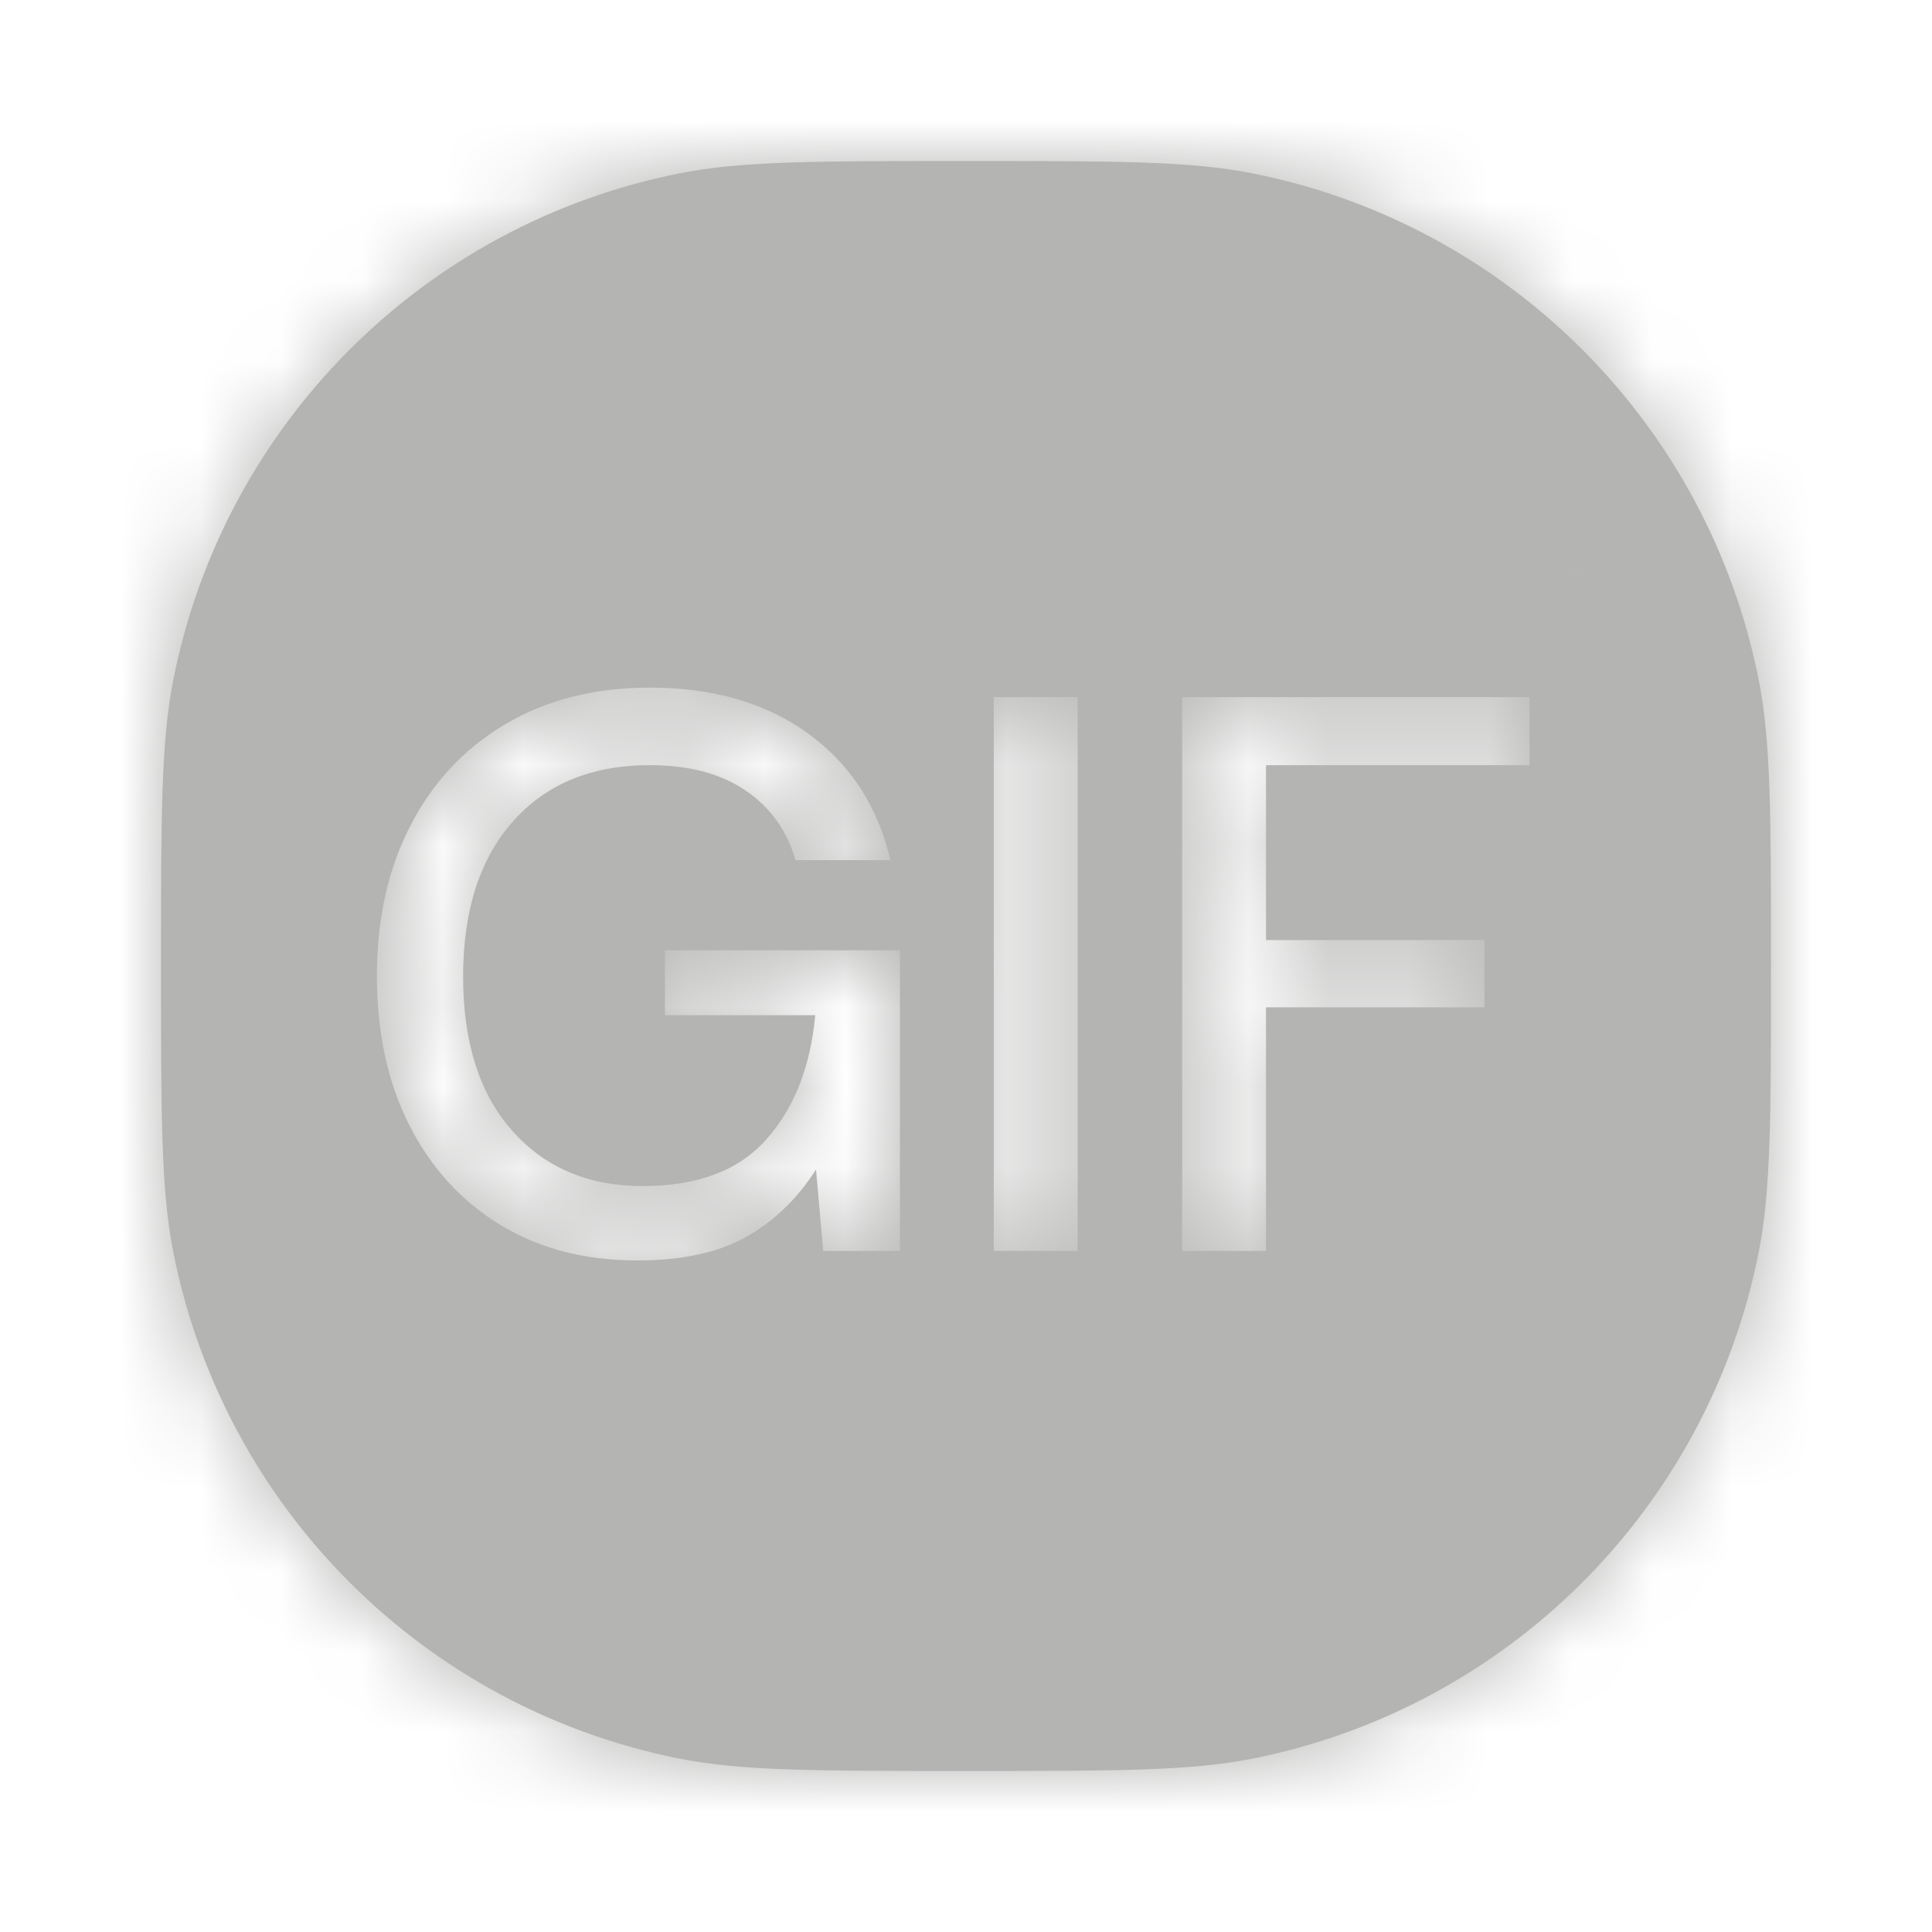 <svg width="24" height="24" viewBox="0 0 24 24" fill="none" xmlns="http://www.w3.org/2000/svg">
<mask id="path-1-inside-1_250_1223" fill="white">
<path fill-rule="evenodd" clip-rule="evenodd" d="M2.154 8.439C2 9.212 2 10.141 2 12C2 13.859 2 14.788 2.154 15.561C2.785 18.734 5.266 21.215 8.439 21.846C9.212 22 10.141 22 12 22C13.859 22 14.788 22 15.561 21.846C18.734 21.215 21.215 18.734 21.846 15.561C22 14.788 22 13.859 22 12C22 10.141 22 9.212 21.846 8.439C21.215 5.266 18.734 2.785 15.561 2.154C14.788 2 13.859 2 12 2C10.141 2 9.212 2 8.439 2.154C5.266 2.785 2.785 5.266 2.154 8.439ZM14.685 8.66V15.54H15.727V12.513H18.44V11.678H15.727V9.505H19V8.66H14.685ZM12.345 15.54V8.66H13.387V15.54H12.345ZM6.215 15.216C6.7 15.511 7.267 15.658 7.916 15.658C8.473 15.658 8.925 15.56 9.272 15.364C9.619 15.167 9.908 14.888 10.137 14.528L10.226 15.54H11.179V11.805H8.26V12.611H10.127C10.068 13.254 9.865 13.768 9.518 14.155C9.177 14.541 8.666 14.734 7.984 14.734C7.31 14.734 6.769 14.505 6.363 14.046C5.956 13.588 5.753 12.949 5.753 12.13C5.753 11.311 5.96 10.668 6.373 10.203C6.785 9.738 7.352 9.505 8.073 9.505C8.558 9.505 8.954 9.61 9.262 9.82C9.57 10.03 9.777 10.318 9.882 10.685H11.061C10.904 10.016 10.563 9.492 10.039 9.112C9.515 8.732 8.859 8.542 8.073 8.542C7.378 8.542 6.776 8.696 6.264 9.004C5.76 9.305 5.37 9.725 5.095 10.262C4.819 10.799 4.682 11.419 4.682 12.12C4.682 12.828 4.816 13.447 5.085 13.978C5.354 14.508 5.73 14.921 6.215 15.216Z"/>
</mask>
<path fill-rule="evenodd" clip-rule="evenodd" d="M2.154 8.439C2 9.212 2 10.141 2 12C2 13.859 2 14.788 2.154 15.561C2.785 18.734 5.266 21.215 8.439 21.846C9.212 22 10.141 22 12 22C13.859 22 14.788 22 15.561 21.846C18.734 21.215 21.215 18.734 21.846 15.561C22 14.788 22 13.859 22 12C22 10.141 22 9.212 21.846 8.439C21.215 5.266 18.734 2.785 15.561 2.154C14.788 2 13.859 2 12 2C10.141 2 9.212 2 8.439 2.154C5.266 2.785 2.785 5.266 2.154 8.439ZM14.685 8.66V15.54H15.727V12.513H18.44V11.678H15.727V9.505H19V8.66H14.685ZM12.345 15.54V8.66H13.387V15.54H12.345ZM6.215 15.216C6.7 15.511 7.267 15.658 7.916 15.658C8.473 15.658 8.925 15.56 9.272 15.364C9.619 15.167 9.908 14.888 10.137 14.528L10.226 15.54H11.179V11.805H8.26V12.611H10.127C10.068 13.254 9.865 13.768 9.518 14.155C9.177 14.541 8.666 14.734 7.984 14.734C7.31 14.734 6.769 14.505 6.363 14.046C5.956 13.588 5.753 12.949 5.753 12.13C5.753 11.311 5.96 10.668 6.373 10.203C6.785 9.738 7.352 9.505 8.073 9.505C8.558 9.505 8.954 9.61 9.262 9.82C9.57 10.03 9.777 10.318 9.882 10.685H11.061C10.904 10.016 10.563 9.492 10.039 9.112C9.515 8.732 8.859 8.542 8.073 8.542C7.378 8.542 6.776 8.696 6.264 9.004C5.76 9.305 5.37 9.725 5.095 10.262C4.819 10.799 4.682 11.419 4.682 12.12C4.682 12.828 4.816 13.447 5.085 13.978C5.354 14.508 5.73 14.921 6.215 15.216Z" fill="#B4B4B3"/>
<path d="M2.154 8.439L3.723 8.751V8.751L2.154 8.439ZM2.154 15.561L3.723 15.249L2.154 15.561ZM8.439 21.846L8.127 23.416H8.127L8.439 21.846ZM15.561 21.846L15.873 23.416H15.873L15.561 21.846ZM21.846 15.561L23.416 15.873V15.873L21.846 15.561ZM21.846 8.439L23.416 8.127V8.127L21.846 8.439ZM15.561 2.154L15.249 3.723L15.561 2.154ZM8.439 2.154L8.751 3.723H8.751L8.439 2.154ZM14.685 15.54H13.085V17.14H14.685V15.54ZM14.685 8.66V7.06H13.085V8.66H14.685ZM15.727 15.54V17.14H17.327V15.54H15.727ZM15.727 12.513V10.913H14.127V12.513H15.727ZM18.44 12.513V14.113H20.04V12.513H18.44ZM18.44 11.678H20.04V10.078H18.44V11.678ZM15.727 11.678H14.127V13.277H15.727V11.678ZM15.727 9.505V7.905H14.127V9.505H15.727ZM19 9.505V11.105H20.6V9.505H19ZM19 8.66H20.6V7.06H19V8.66ZM12.345 8.66V7.06H10.745V8.66H12.345ZM12.345 15.54H10.745V17.14H12.345V15.54ZM13.387 8.66H14.987V7.06H13.387V8.66ZM13.387 15.54V17.14H14.987V15.54H13.387ZM6.215 15.216L5.384 16.583L5.384 16.583L6.215 15.216ZM9.272 15.364L8.484 13.971L8.484 13.971L9.272 15.364ZM10.137 14.528L11.731 14.389L11.32 9.688L8.787 13.669L10.137 14.528ZM10.226 15.54L8.632 15.68L8.759 17.14H10.226V15.54ZM11.179 15.54V17.14H12.779V15.54H11.179ZM11.179 11.805H12.779V10.205H11.179V11.805ZM8.26 11.805V10.205H6.66V11.805H8.26ZM8.26 12.611H6.66V14.211H8.26V12.611ZM10.127 12.611L11.721 12.758L11.881 11.011H10.127V12.611ZM9.518 14.155L8.328 13.085L8.323 13.091L8.318 13.097L9.518 14.155ZM6.363 14.046L5.165 15.107L5.165 15.107L6.363 14.046ZM6.373 10.203L7.569 11.265L7.569 11.265L6.373 10.203ZM9.262 9.82L8.362 11.142L8.362 11.142L9.262 9.82ZM9.882 10.685L8.343 11.124L8.675 12.285H9.882V10.685ZM11.061 10.685V12.285H13.081L12.618 10.318L11.061 10.685ZM10.039 9.112L10.978 7.817L10.978 7.817L10.039 9.112ZM6.264 9.004L7.085 10.377L7.09 10.374L6.264 9.004ZM5.085 13.978L3.657 14.7H3.657L5.085 13.978ZM3.6 12C3.6 10.065 3.608 9.331 3.723 8.751L0.584 8.127C0.392 9.093 0.4 10.218 0.4 12H3.6ZM3.723 15.249C3.608 14.669 3.6 13.935 3.6 12H0.4C0.4 13.782 0.392 14.907 0.584 15.873L3.723 15.249ZM8.751 20.277C6.213 19.772 4.228 17.787 3.723 15.249L0.584 15.873C1.342 19.681 4.319 22.658 8.127 23.416L8.751 20.277ZM12 20.4C10.065 20.4 9.331 20.392 8.751 20.277L8.127 23.416C9.093 23.608 10.218 23.6 12 23.6V20.4ZM15.249 20.277C14.669 20.392 13.935 20.4 12 20.4V23.6C13.782 23.6 14.907 23.608 15.873 23.416L15.249 20.277ZM20.277 15.249C19.772 17.787 17.787 19.772 15.249 20.277L15.873 23.416C19.681 22.658 22.658 19.681 23.416 15.873L20.277 15.249ZM20.4 12C20.4 13.935 20.392 14.669 20.277 15.249L23.416 15.873C23.608 14.907 23.6 13.782 23.6 12H20.4ZM20.277 8.751C20.392 9.331 20.4 10.065 20.4 12H23.6C23.6 10.218 23.608 9.093 23.416 8.127L20.277 8.751ZM15.249 3.723C17.787 4.228 19.772 6.213 20.277 8.751L23.416 8.127C22.658 4.319 19.681 1.342 15.873 0.584L15.249 3.723ZM12 3.6C13.935 3.6 14.669 3.608 15.249 3.723L15.873 0.584C14.907 0.392 13.782 0.4 12 0.4V3.6ZM8.751 3.723C9.331 3.608 10.065 3.6 12 3.6V0.4C10.218 0.4 9.093 0.392 8.127 0.584L8.751 3.723ZM3.723 8.751C4.228 6.213 6.213 4.228 8.751 3.723L8.127 0.584C4.319 1.342 1.342 4.319 0.584 8.127L3.723 8.751ZM16.285 15.54V8.66H13.085V15.54H16.285ZM15.727 13.94H14.685V17.14H15.727V13.94ZM14.127 12.513V15.54H17.327V12.513H14.127ZM18.44 10.913H15.727V14.113H18.44V10.913ZM16.84 11.678V12.513H20.04V11.678H16.84ZM15.727 13.277H18.44V10.078H15.727V13.277ZM14.127 9.505V11.678H17.327V9.505H14.127ZM19 7.905H15.727V11.105H19V7.905ZM17.4 8.66V9.505H20.6V8.66H17.4ZM14.685 10.26H19V7.06H14.685V10.26ZM10.745 8.66V15.54H13.945V8.66H10.745ZM13.387 7.06H12.345V10.26H13.387V7.06ZM14.987 15.54V8.66H11.787V15.54H14.987ZM12.345 17.14H13.387V13.94H12.345V17.14ZM7.916 14.058C7.517 14.058 7.247 13.971 7.047 13.849L5.384 16.583C6.154 17.051 7.017 17.258 7.916 17.258V14.058ZM8.484 13.971C8.454 13.988 8.3 14.058 7.916 14.058V17.258C8.645 17.258 9.396 17.132 10.06 16.756L8.484 13.971ZM8.787 13.669C8.688 13.824 8.587 13.913 8.484 13.971L10.06 16.756C10.652 16.421 11.127 15.953 11.487 15.387L8.787 13.669ZM11.819 15.401L11.731 14.389L8.543 14.667L8.632 15.68L11.819 15.401ZM11.179 13.94H10.226V17.14H11.179V13.94ZM9.579 11.805V15.54H12.779V11.805H9.579ZM8.26 13.405H11.179V10.205H8.26V13.405ZM9.86 12.611V11.805H6.66V12.611H9.86ZM10.127 11.011H8.26V14.211H10.127V11.011ZM10.708 15.224C11.336 14.524 11.638 13.659 11.721 12.758L8.534 12.465C8.499 12.848 8.394 13.011 8.328 13.085L10.708 15.224ZM7.984 16.334C8.969 16.334 9.984 16.046 10.718 15.212L8.318 13.097C8.33 13.082 8.34 13.083 8.313 13.093C8.277 13.107 8.178 13.134 7.984 13.134V16.334ZM5.165 15.107C5.908 15.946 6.904 16.334 7.984 16.334V13.134C7.715 13.134 7.63 13.064 7.56 12.986L5.165 15.107ZM4.153 12.13C4.153 13.206 4.423 14.269 5.165 15.107L7.56 12.986C7.49 12.906 7.353 12.691 7.353 12.13H4.153ZM5.176 9.141C4.43 9.982 4.153 11.046 4.153 12.13H7.353C7.353 11.575 7.489 11.355 7.569 11.265L5.176 9.141ZM8.073 7.905C6.975 7.905 5.942 8.278 5.176 9.141L7.569 11.265C7.629 11.198 7.729 11.105 8.073 11.105V7.905ZM10.163 8.497C9.52 8.059 8.783 7.905 8.073 7.905V11.105C8.333 11.105 8.389 11.161 8.362 11.142L10.163 8.497ZM11.42 10.245C11.215 9.528 10.788 8.923 10.163 8.497L8.362 11.142C8.366 11.145 8.365 11.145 8.361 11.141C8.357 11.137 8.352 11.132 8.347 11.125C8.342 11.118 8.34 11.113 8.339 11.111C8.338 11.109 8.34 11.113 8.343 11.124L11.42 10.245ZM11.061 9.085H9.882V12.285H11.061V9.085ZM9.1 10.408C9.293 10.548 9.428 10.732 9.504 11.051L12.618 10.318C12.379 9.301 11.833 8.437 10.978 7.817L9.1 10.408ZM8.073 10.142C8.596 10.142 8.903 10.265 9.1 10.408L10.978 7.817C10.126 7.199 9.123 6.942 8.073 6.942V10.142ZM7.09 10.374C7.314 10.24 7.621 10.142 8.073 10.142V6.942C7.136 6.942 6.237 7.152 5.439 7.634L7.09 10.374ZM6.519 10.992C6.661 10.714 6.845 10.521 7.085 10.377L5.444 7.63C4.674 8.09 4.079 8.736 3.671 9.533L6.519 10.992ZM6.282 12.12C6.282 11.631 6.377 11.269 6.519 10.992L3.671 9.533C3.262 10.33 3.082 11.206 3.082 12.12H6.282ZM6.512 13.255C6.377 12.987 6.282 12.624 6.282 12.12H3.082C3.082 13.031 3.256 13.907 3.657 14.7L6.512 13.255ZM7.047 13.849C6.829 13.717 6.653 13.533 6.512 13.255L3.657 14.7C4.054 15.484 4.631 16.125 5.384 16.583L7.047 13.849Z" fill="#B4B4B3" mask="url(#path-1-inside-1_250_1223)"/>
</svg>
